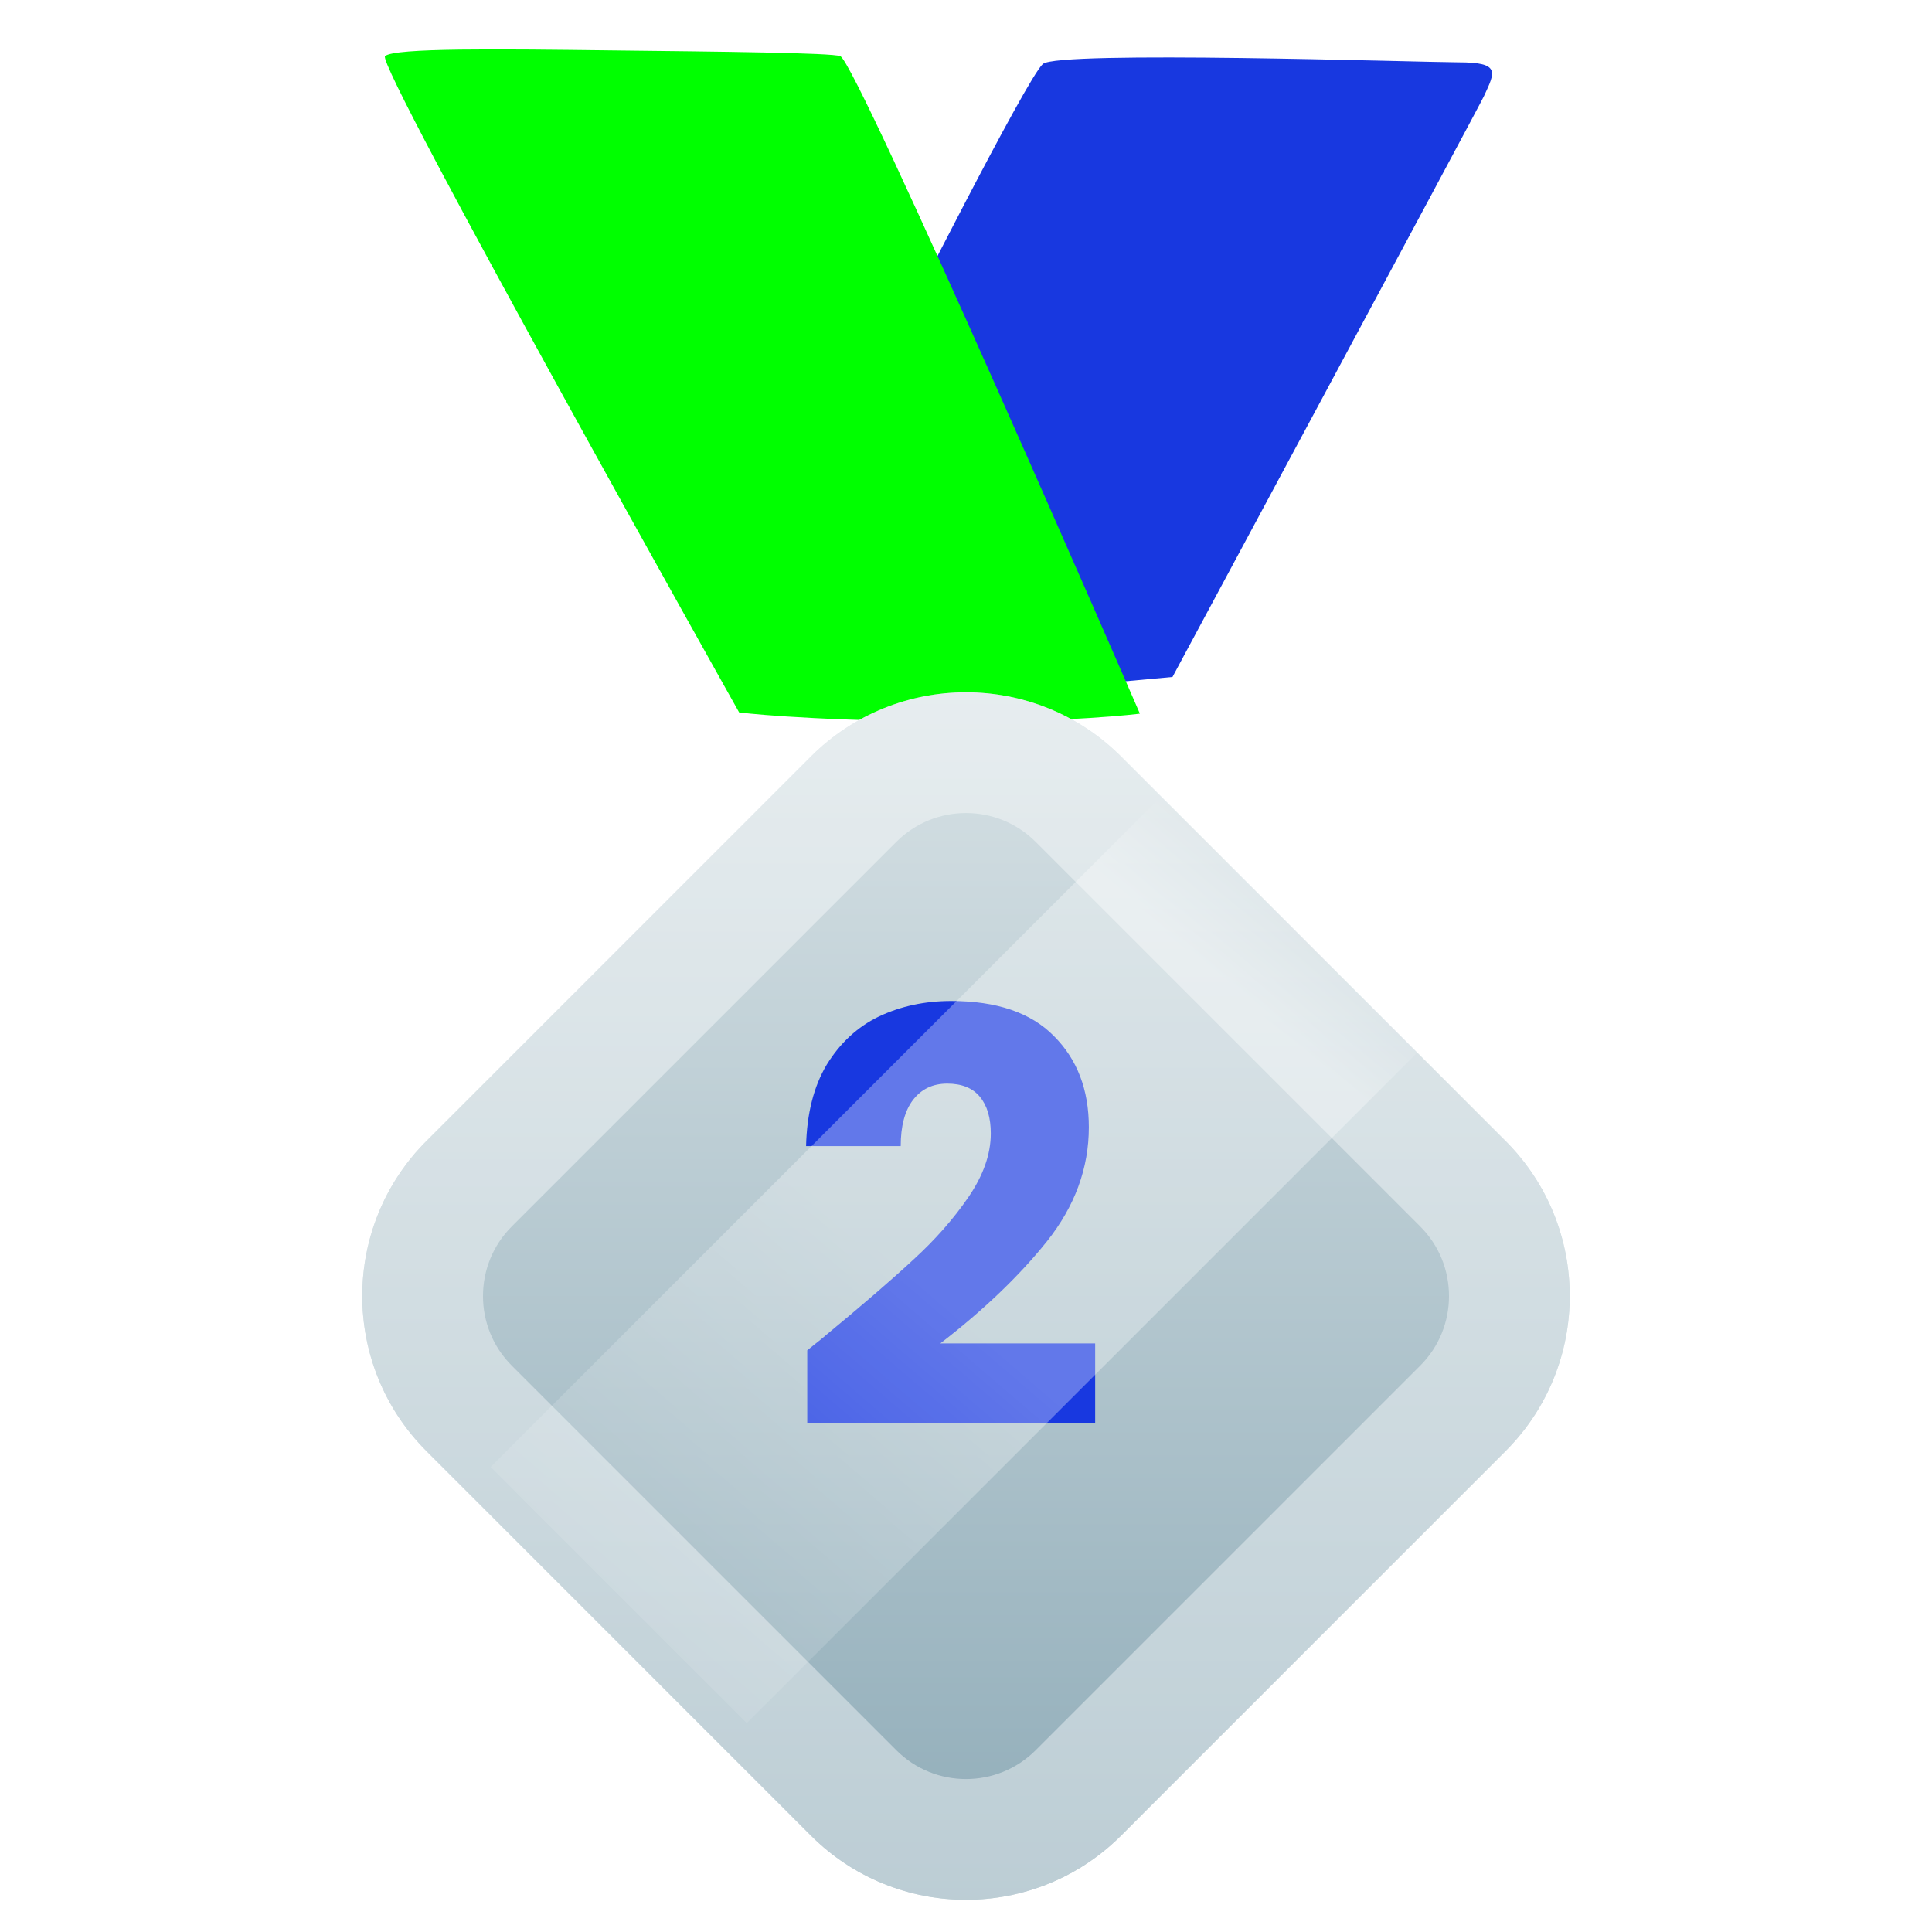 <svg width="48" height="48" viewBox="0 0 48 48" fill="none" xmlns="http://www.w3.org/2000/svg">
<g clip-path="url(#clip0_3312_12762)">
<path d="M25.909 1.59C25.504 1.95 22.354 8.201 22.354 8.201L20.01 17.655L29.13 16.819C29.13 16.819 36.716 2.711 36.87 2.385C37.144 1.792 37.29 1.549 36.244 1.549C35.197 1.545 26.288 1.252 25.909 1.59Z" fill="#1838E0"/>
<path d="M9.566 1.395C9.33 1.613 18.364 17.7 18.364 17.7C18.364 17.7 19.879 17.895 23.261 17.925C26.644 17.955 28.32 17.73 28.32 17.73C28.32 17.73 21.296 1.556 20.876 1.395C20.67 1.312 17.888 1.282 15.169 1.252C12.446 1.219 9.791 1.185 9.566 1.395Z" fill="#00FF00"/>
<g filter="url(#filter0_d_3312_12762)">
<path d="M27.854 44.404C25.725 46.532 22.275 46.532 20.146 44.404L10.596 34.853C8.468 32.725 8.468 29.275 10.596 27.146L20.146 17.596C22.275 15.468 25.725 15.468 27.854 17.596L37.404 27.146C39.532 29.275 39.532 32.725 37.404 34.853L27.854 44.404Z" fill="url(#paint0_linear_3312_12762)"/>
<path d="M21.207 43.343L11.657 33.793C10.114 32.25 10.114 29.75 11.657 28.207L21.207 18.657C22.75 17.114 25.25 17.114 26.793 18.657L36.343 28.207C37.886 29.75 37.886 32.25 36.343 33.793L26.793 43.343C25.25 44.886 22.75 44.886 21.207 43.343Z" stroke="white" stroke-opacity="0.4" stroke-width="3"/>
</g>
<path d="M20.056 33.548C20.379 33.291 20.526 33.172 20.497 33.191C21.428 32.422 22.16 31.79 22.692 31.296C23.233 30.802 23.689 30.285 24.06 29.743C24.43 29.201 24.616 28.674 24.616 28.161C24.616 27.772 24.526 27.468 24.345 27.249C24.165 27.031 23.894 26.922 23.533 26.922C23.172 26.922 22.887 27.059 22.678 27.335C22.478 27.601 22.378 27.981 22.378 28.475H20.027C20.046 27.667 20.217 26.993 20.54 26.451C20.873 25.91 21.305 25.511 21.837 25.254C22.378 24.998 22.977 24.869 23.633 24.869C24.763 24.869 25.613 25.159 26.183 25.739C26.763 26.318 27.052 27.073 27.052 28.005C27.052 29.021 26.706 29.966 26.012 30.84C25.319 31.705 24.435 32.55 23.362 33.377H27.209V35.358H20.056V33.548Z" fill="#1838E0"/>
<path fill-rule="evenodd" clip-rule="evenodd" d="M12.189 36.447L29.447 19.189L35.81 25.553L18.553 42.811L12.189 36.447Z" fill="url(#paint1_linear_3312_12762)" fill-opacity="0.32"/>
</g>
<defs>
<filter id="filter0_d_3312_12762" x="9" y="16" width="30" height="31.2" filterUnits="userSpaceOnUse" color-interpolation-filters="sRGB">
<feFlood flood-opacity="0" result="BackgroundImageFix"/>
<feColorMatrix in="SourceAlpha" type="matrix" values="0 0 0 0 0 0 0 0 0 0 0 0 0 0 0 0 0 0 127 0" result="hardAlpha"/>
<feOffset dy="1.2"/>
<feComposite in2="hardAlpha" operator="out"/>
<feColorMatrix type="matrix" values="0 0 0 0 0.117 0 0 0 0 0.176 0 0 0 0 0.203 0 0 0 1 0"/>
<feBlend mode="normal" in2="BackgroundImageFix" result="effect1_dropShadow_3312_12762"/>
<feBlend mode="normal" in="SourceGraphic" in2="effect1_dropShadow_3312_12762" result="shape"/>
</filter>
<linearGradient id="paint0_linear_3312_12762" x1="24" y1="48.257" x2="24" y2="13.743" gradientUnits="userSpaceOnUse">
<stop stop-color="#8AA8B5"/>
<stop offset="1" stop-color="#DCE5E8"/>
</linearGradient>
<linearGradient id="paint1_linear_3312_12762" x1="32.341" y1="16.962" x2="9.247" y2="43.851" gradientUnits="userSpaceOnUse">
<stop offset="0.125" stop-color="white" stop-opacity="0"/>
<stop offset="0.195" stop-color="white"/>
<stop offset="0.376" stop-color="white"/>
<stop offset="0.495" stop-color="white"/>
<stop offset="0.929" stop-color="white" stop-opacity="0"/>
</linearGradient>
<clipPath id="clip0_3312_12762">
<rect width="48" height="48" fill="white"/>
</clipPath>
</defs>
</svg>
